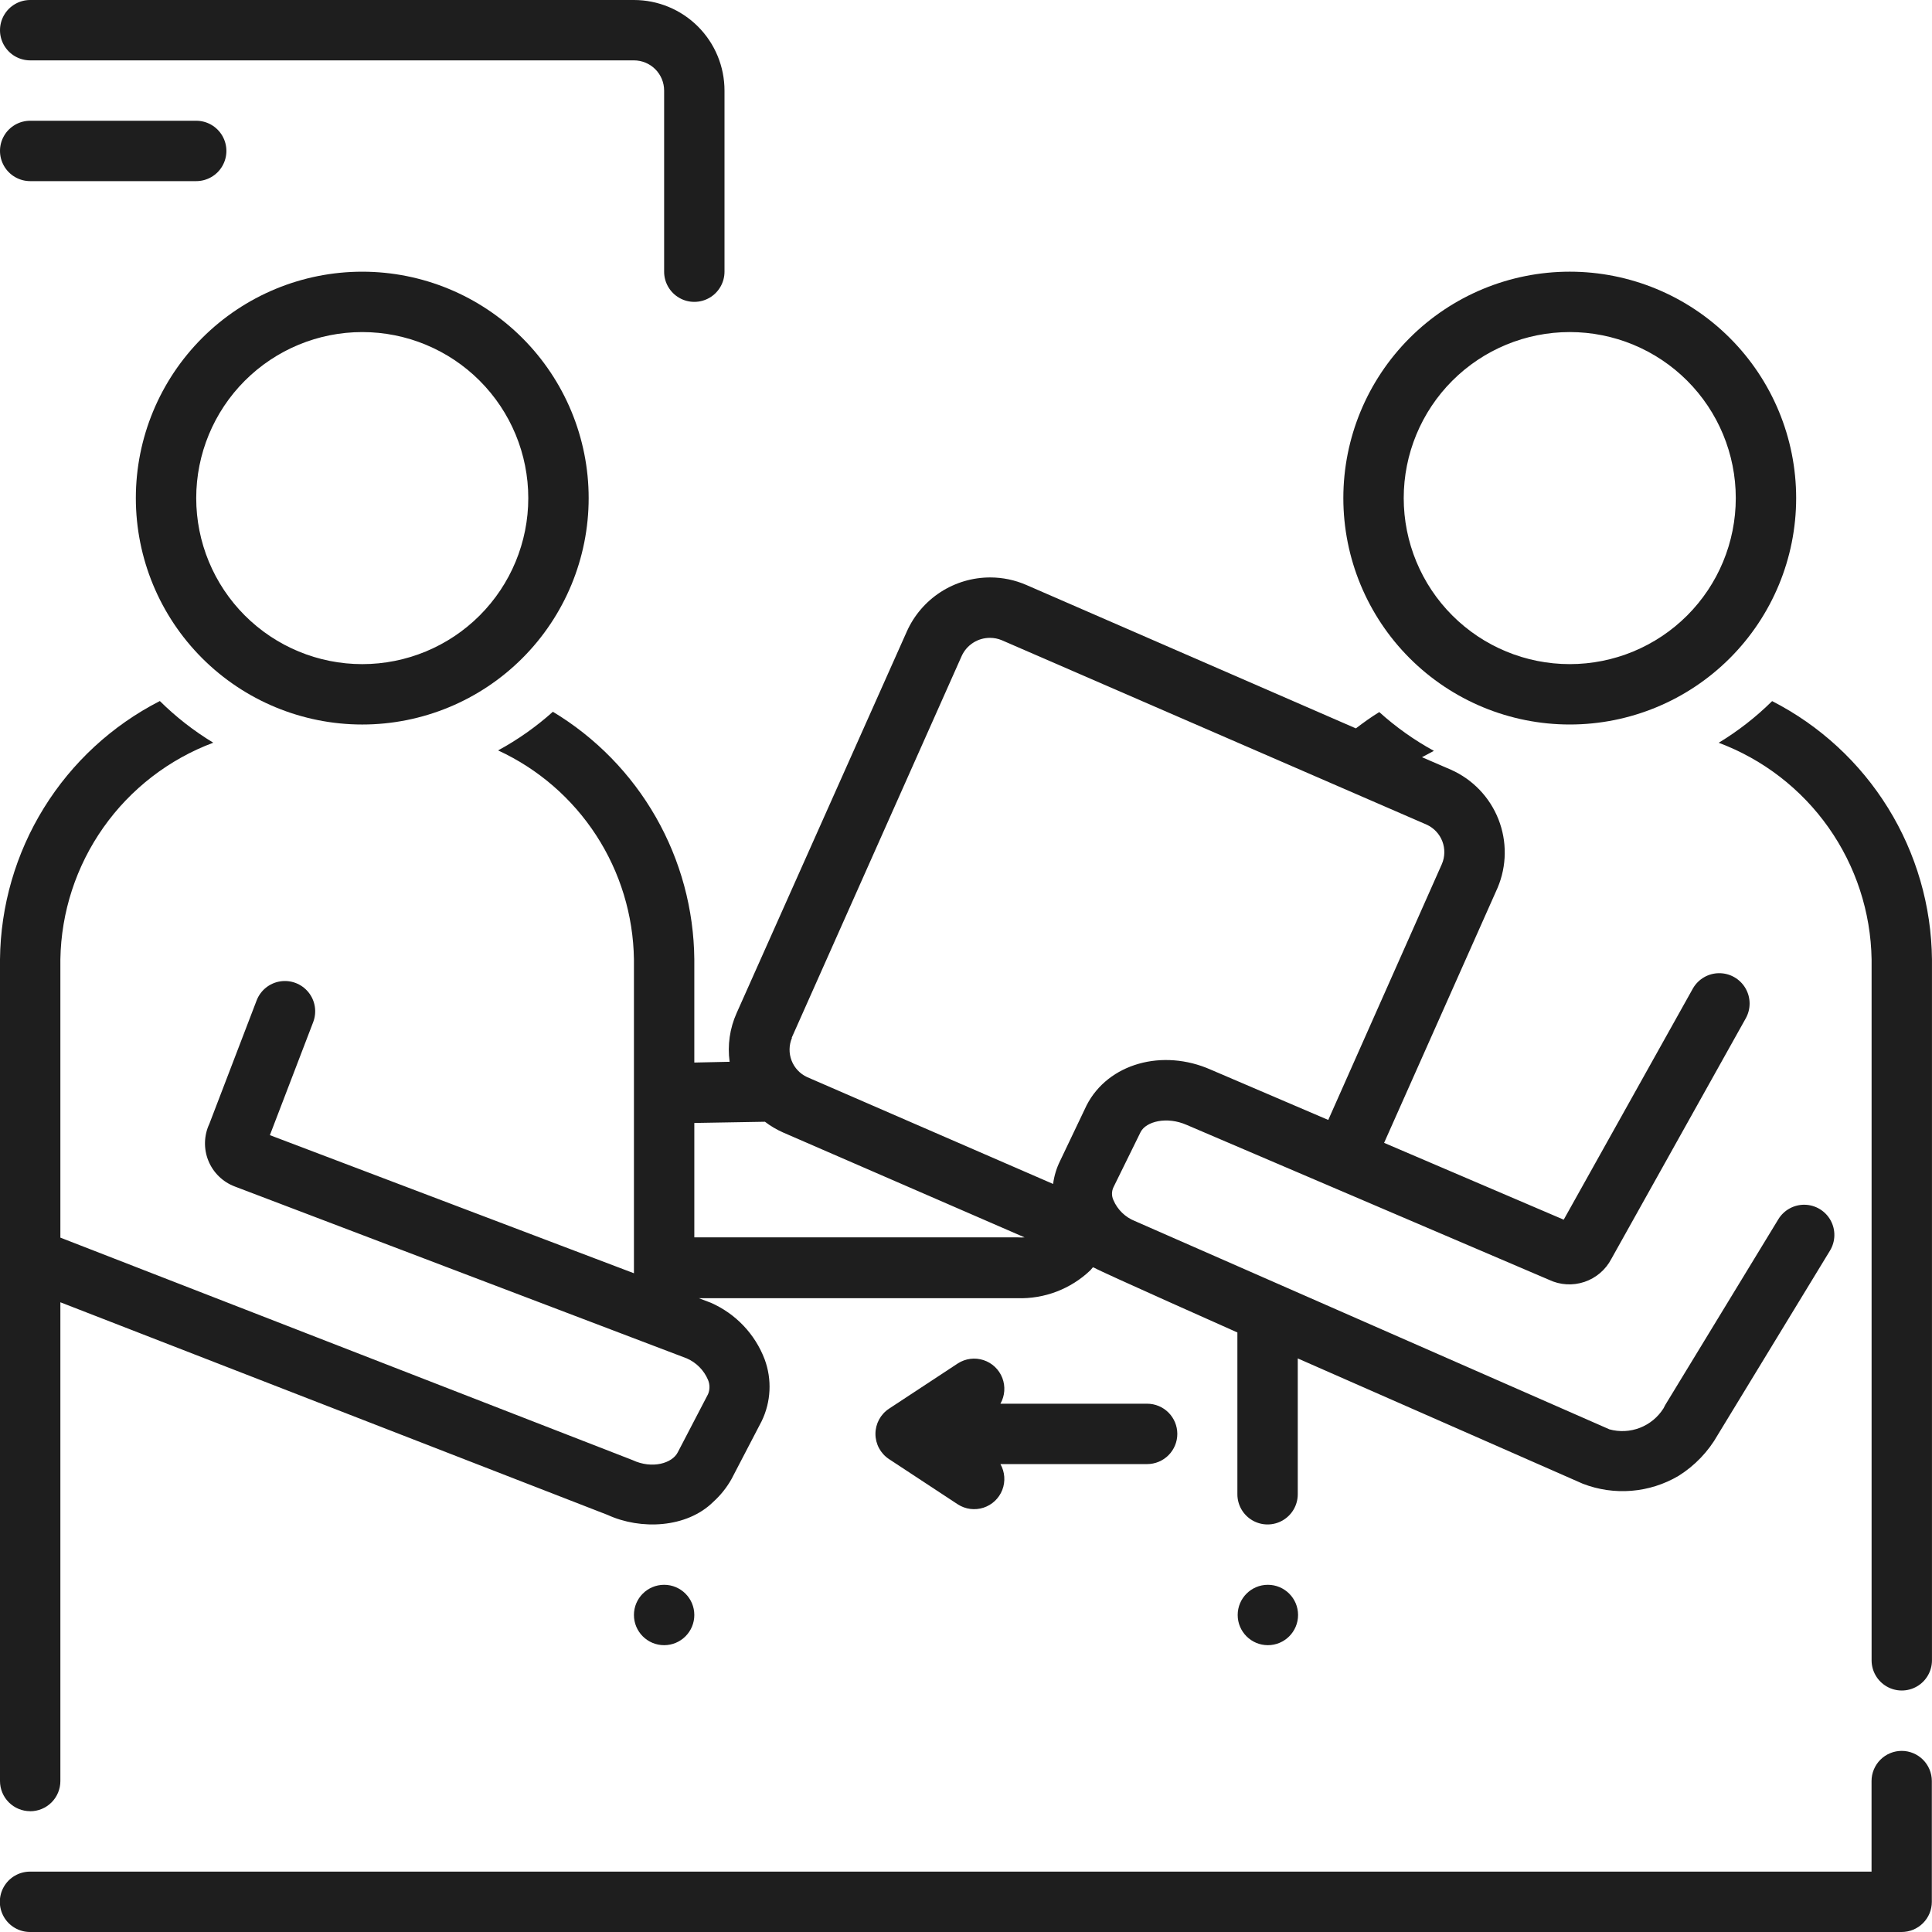 <?xml version="1.0" encoding="UTF-8"?>
<svg width="1200pt" height="1200pt" version="1.1" viewBox="0 0 1200 1200" xmlns="http://www.w3.org/2000/svg">
 <g fill="#1e1e1e">
  <path d="m18.75 1125c4.973 0 9.742-1.977 13.258-5.492 3.516-3.516 5.492-8.285 5.492-13.258v-297.38l339.94 132.09c20.438 9.375 49.031 8.25 65.625-8.156 4.481-4.055 8.281-8.801 11.25-14.062l18.75-36c5.836-12.023 6.516-25.906 1.875-38.438-5.984-15.734-18.047-28.406-33.469-35.156l-7.406-2.812h197.81c16.84 0.539 33.188-5.711 45.375-17.344l1.594-1.875 1.125 0.469c3 1.969 88.594 40.031 88.594 40.031v100.5c0 6.699 3.574 12.887 9.375 16.238 5.801 3.348 12.949 3.348 18.75 0 5.801-3.352 9.375-9.539 9.375-16.238v-84.375l177 77.812c19.543 7.578 41.48 5.781 59.531-4.875 10.117-6.34 18.496-15.105 24.375-25.5l69.656-114.38c3.484-5.727 3.648-12.879 0.43-18.758-3.219-5.883-9.332-9.598-16.031-9.75-6.703-0.152-12.977 3.281-16.461 9.008l-70.219 115.31-1.125 2.156c-3.453 5.488-8.582 9.719-14.625 12.066-6.047 2.348-12.688 2.684-18.938 0.965l-294.75-129.38c-5.981-2.371-10.773-7.027-13.312-12.938-1.215-2.551-1.215-5.512 0-8.062l16.875-34.312c3.375-6.562 16.219-9.844 28.594-4.406l225 96.188c6.894 3.289 14.801 3.769 22.043 1.336 7.242-2.43 13.254-7.582 16.77-14.367l83.344-149.16c3.348-5.844 3.328-13.031-0.062-18.855-3.387-5.824-9.621-9.395-16.359-9.375-6.734 0.023-12.949 3.637-16.297 9.48l-80.25 143.62-111.56-47.719 70.5-158.44c5.742-13.578 5.922-28.867 0.504-42.578-5.414-13.711-16-24.75-29.473-30.734l-18-7.781c2.438-1.312 4.875-2.625 7.406-3.938-12.215-6.676-23.605-14.766-33.938-24.094-5.062 3.094-9.844 6.562-14.531 10.125l-204.66-89.062c-7.07-3.082-14.695-4.676-22.406-4.688-10.961-0.012-21.691 3.148-30.891 9.105s-16.477 14.453-20.953 24.457l-105.75 237.09c-4.227 9.461-5.723 19.918-4.312 30.188l-21.938 0.469v-64.125c-0.285-30.996-8.512-61.406-23.887-88.32-15.379-26.918-37.398-49.441-63.957-65.43-10.371 9.301-21.789 17.355-34.031 24 24.867 11.473 45.984 29.738 60.914 52.699 14.93 22.957 23.062 49.668 23.461 77.051v195l-226.12-85.781 26.906-70.219c2.394-6.281 1.258-13.359-2.984-18.574-4.242-5.215-10.941-7.769-17.578-6.703s-12.199 5.59-14.594 11.871l-29.344 76.594c-3.391 7.211-3.617 15.508-0.629 22.895 2.992 7.387 8.926 13.191 16.379 16.012l280.78 106.78c5.965 2.602 10.699 7.402 13.219 13.406 1.176 2.82 1.176 5.992 0 8.812l-18.75 36c-3.375 6.938-15.938 10.688-28.125 4.969l-355.41-138.19v-172.88c0.488-29.367 9.812-57.906 26.75-81.902s40.711-42.336 68.219-52.629c-12.043-7.289-23.18-15.973-33.188-25.875-29.602 15.145-54.496 38.094-71.996 66.367-17.5 28.273-26.934 60.793-27.285 94.039v510.38c0 4.973 1.977 9.742 5.492 13.258 3.516 3.516 8.285 5.492 13.258 5.492zm472.97-480.38 105.56-237.09c1.523-3.394 4-6.273 7.129-8.285 3.129-2.016 6.777-3.078 10.496-3.059 2.547-0.008 5.066 0.504 7.406 1.5l263.91 114.56c4.426 2.047 7.879 5.738 9.629 10.285 1.75 4.551 1.66 9.605-0.254 14.09l-70.594 159-72.938-31.219c-30-13.312-63.844-3.844-77.156 22.125l-16.406 34.406c-2.262 4.535-3.754 9.414-4.406 14.438l-152.81-66.375c-4.426-2.047-7.879-5.738-9.629-10.285-1.75-4.551-1.66-9.605 0.254-14.09zm-60.469 52.875 43.875-0.75c3.477 2.652 7.25 4.887 11.25 6.656l150 65.156c-1.375 0.102-2.75 0.102-4.125 0h-201z"/>
  <path d="m84.375 309.38c0 37.297 14.816 73.066 41.188 99.438s62.141 41.188 99.438 41.188 73.066-14.816 99.438-41.188 41.188-62.141 41.188-99.438-14.816-73.066-41.188-99.438-62.141-41.188-99.438-41.188-73.066 14.816-99.438 41.188-41.188 62.141-41.188 99.438zm243.75 0c0 27.352-10.863 53.582-30.203 72.922s-45.57 30.203-72.922 30.203-53.582-10.863-72.922-30.203-30.203-45.57-30.203-72.922 10.863-53.582 30.203-72.922 45.57-30.203 72.922-30.203 53.582 10.863 72.922 30.203 30.203 45.57 30.203 72.922z"/>
  <path d="m431.25 1003.1c0 10.355-8.395 18.75-18.75 18.75s-18.75-8.395-18.75-18.75 8.395-18.75 18.75-18.75 18.75 8.395 18.75 18.75"/>
  <path d="m975 450c37.297 0 73.066-14.816 99.438-41.188s41.188-62.141 41.188-99.438-14.816-73.066-41.188-99.438-62.141-41.188-99.438-41.188-73.066 14.816-99.438 41.188-41.188 62.141-41.188 99.438 14.816 73.066 41.188 99.438 62.141 41.188 99.438 41.188zm0-243.75c27.352 0 53.582 10.863 72.922 30.203s30.203 45.57 30.203 72.922-10.863 53.582-30.203 72.922-45.57 30.203-72.922 30.203-53.582-10.863-72.922-30.203-30.203-45.57-30.203-72.922 10.863-53.582 30.203-72.922 45.57-30.203 72.922-30.203z"/>
  <path d="m806.25 1003.1c0 10.355-8.395 18.75-18.75 18.75s-18.75-8.395-18.75-18.75 8.395-18.75 18.75-18.75 18.75 8.395 18.75 18.75"/>
  <path d="m731.25 890.62c0-4.973-1.977-9.742-5.492-13.258-3.516-3.516-8.285-5.492-13.258-5.492h-91.125c2.777-4.894 3.211-10.781 1.176-16.031-2.035-5.246-6.32-9.305-11.672-11.047-5.352-1.746-11.203-0.996-15.941 2.047l-42.75 28.125c-5.266 3.469-8.434 9.352-8.434 15.656s3.168 12.188 8.434 15.656l42.75 28.125c4.738 3.043 10.59 3.793 15.941 2.047 5.352-1.742 9.637-5.801 11.672-11.047 2.035-5.25 1.602-11.137-1.176-16.031h91.125c4.973 0 9.742-1.977 13.258-5.492 3.516-3.516 5.492-8.285 5.492-13.258z"/>
  <path d="m18.75 37.5h375c4.973 0 9.742 1.977 13.258 5.492 3.516 3.516 5.492 8.285 5.492 13.258v112.5c0 6.699 3.574 12.887 9.375 16.238 5.801 3.348 12.949 3.348 18.75 0 5.801-3.352 9.375-9.539 9.375-16.238v-112.5c0-14.918-5.926-29.227-16.477-39.773-10.547-10.551-24.855-16.477-39.773-16.477h-375c-6.699 0-12.887 3.574-16.238 9.375-3.348 5.801-3.348 12.949 0 18.75 3.352 5.801 9.539 9.375 16.238 9.375z"/>
  <path d="m1181.2 1087.5c-4.973 0-9.742 1.977-13.258 5.492-3.516 3.516-5.492 8.285-5.492 13.258v56.25h-1143.8c-6.699 0-12.887 3.574-16.238 9.375-3.348 5.801-3.348 12.949 0 18.75 3.352 5.801 9.539 9.375 16.238 9.375h1162.5c4.973 0 9.742-1.977 13.258-5.492 3.516-3.516 5.492-8.285 5.492-13.258v-75c0-4.973-1.977-9.742-5.492-13.258-3.516-3.516-8.285-5.492-13.258-5.492z"/>
  <path d="m18.75 112.5h103.12c6.699 0 12.887-3.574 16.238-9.375 3.348-5.801 3.348-12.949 0-18.75-3.352-5.801-9.539-9.375-16.238-9.375h-103.12c-6.699 0-12.887 3.574-16.238 9.375-3.348 5.801-3.348 12.949 0 18.75 3.352 5.801 9.539 9.375 16.238 9.375z"/>
  <path d="m1100.7 435.47c-10.008 9.902-21.145 18.586-33.188 25.875 27.508 10.293 51.281 28.633 68.219 52.629s26.262 52.535 26.75 81.902v435.38c0 6.699 3.574 12.887 9.375 16.238 5.801 3.348 12.949 3.348 18.75 0 5.801-3.352 9.375-9.539 9.375-16.238v-435.38c-0.352-33.246-9.785-65.766-27.285-94.039-17.5-28.273-42.395-51.223-71.996-66.367z"/>
 </g>
</svg>
